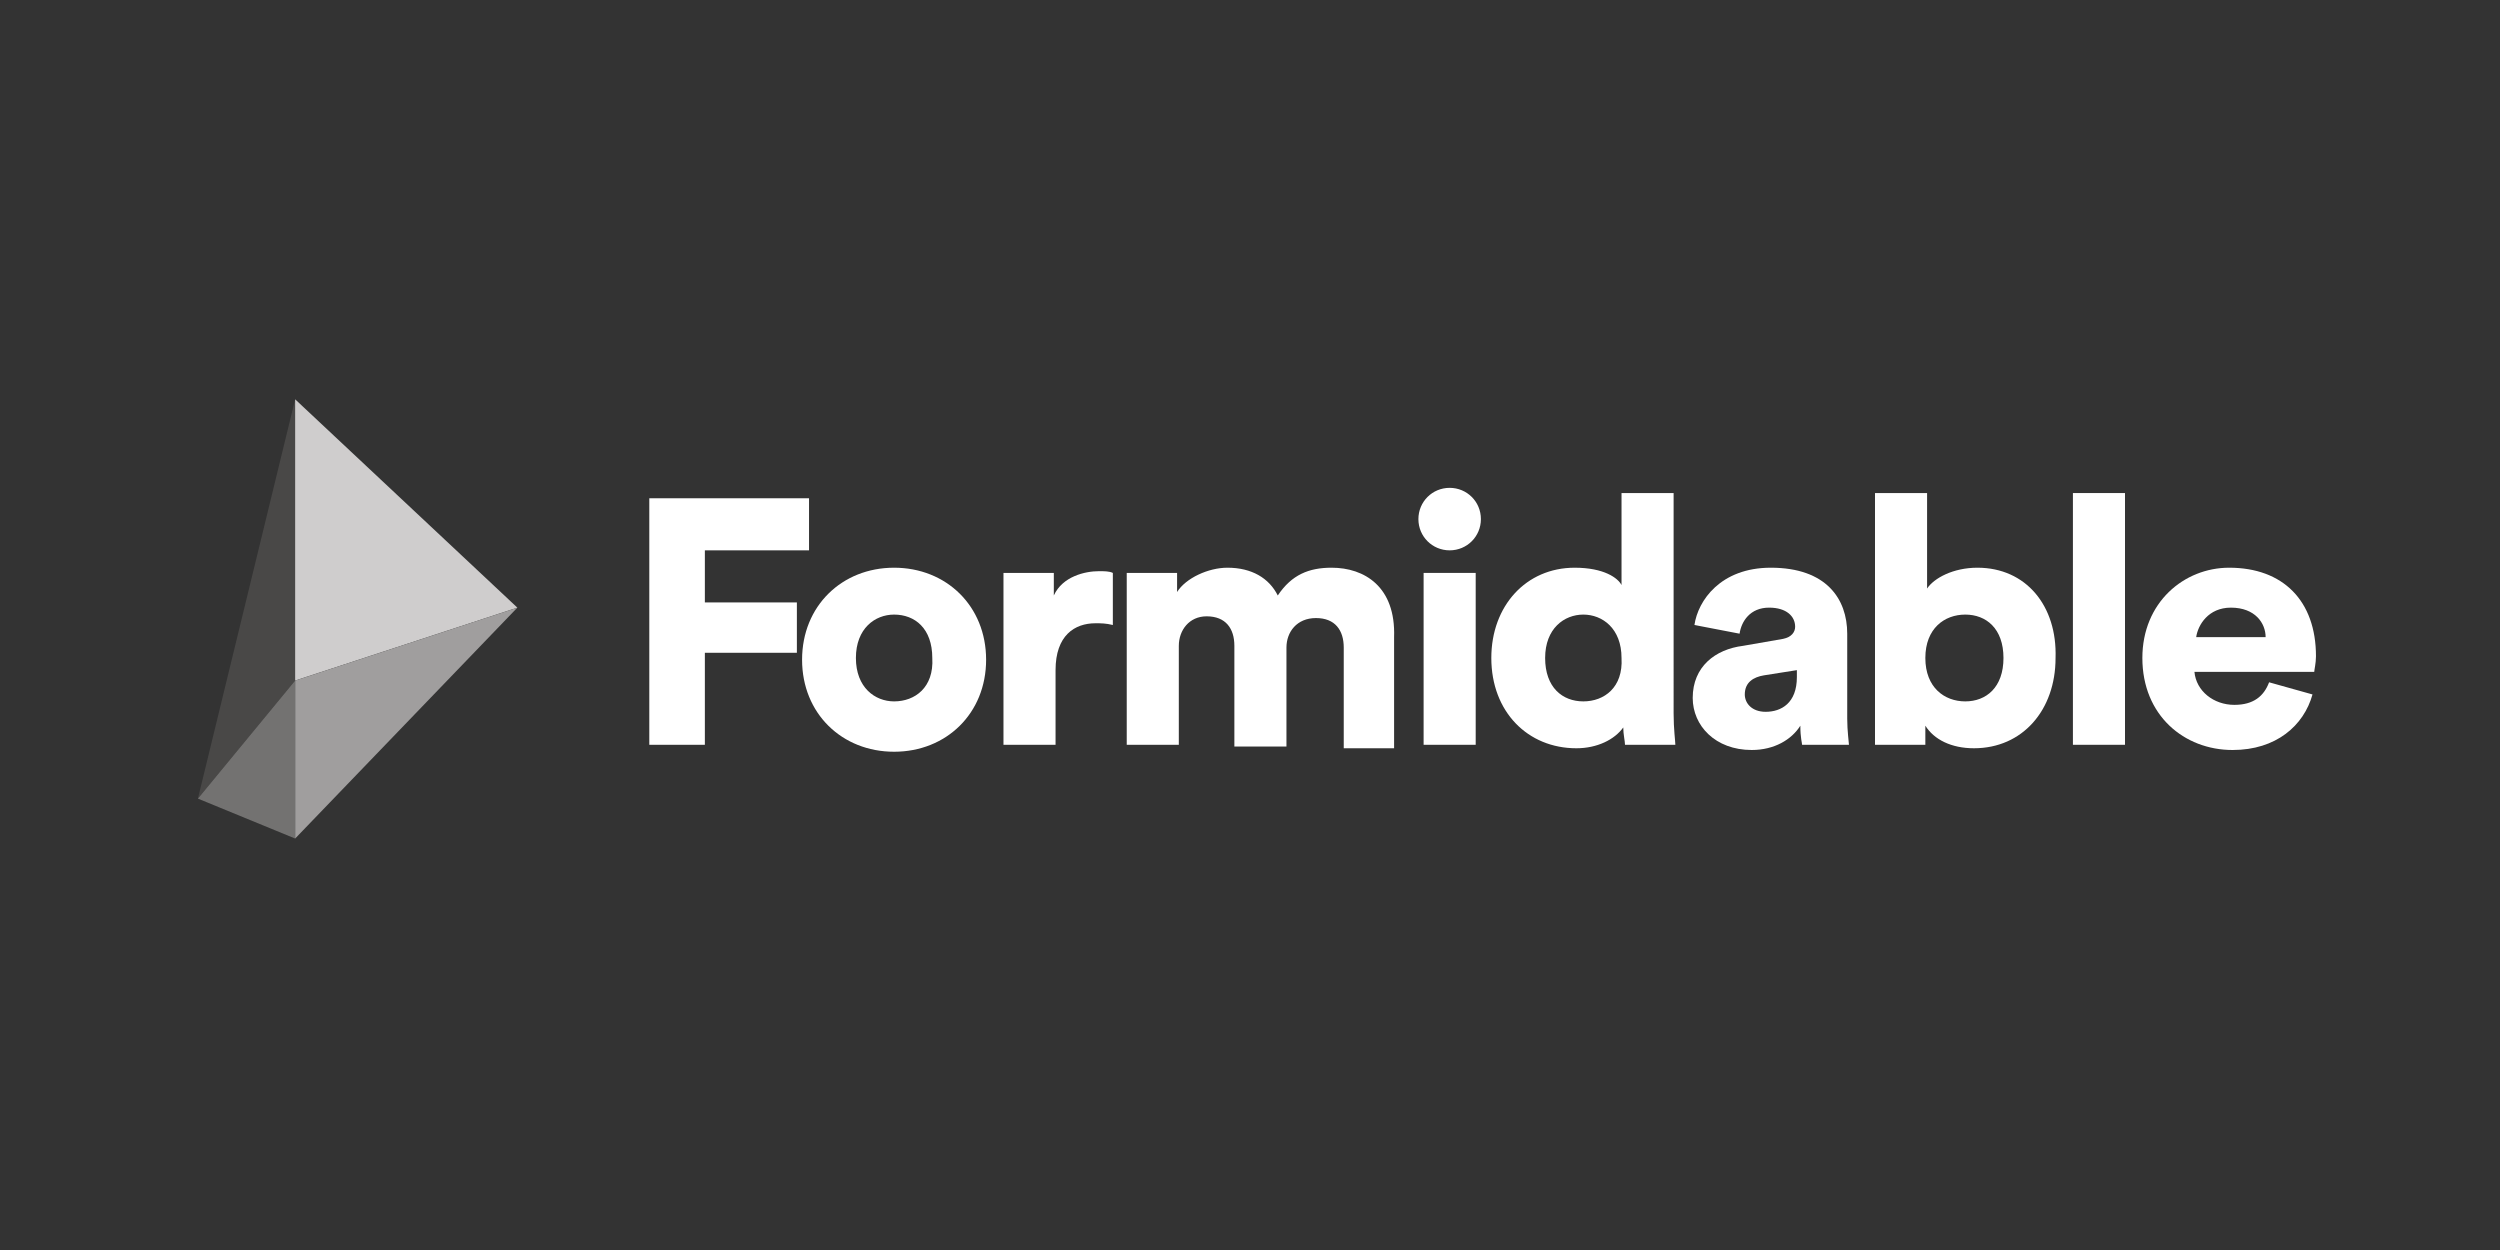 <?xml version="1.0" encoding="utf-8"?>
<!-- Generator: Adobe Illustrator 19.1.0, SVG Export Plug-In . SVG Version: 6.00 Build 0)  -->
<svg version="1.1" id="Layer_1" xmlns="http://www.w3.org/2000/svg" xmlns:xlink="http://www.w3.org/1999/xlink" x="0px" y="0px"
   viewBox="0 0 144 72" style="enable-background:new 0 0 144 72;" xml:space="preserve">
<rect x="0" y="0" width="144" height="72" fill="#333333" stroke="none"/>
<style type="text/css">
  .st0{fill:#FFFFFF;}
  .st1{fill:#494847;}
  .st2{fill:#CFCDCD;}
  .st3{fill:#A09E9E;}
  .st4{fill:#737271;}
</style>
<g>
  <polygon class="st0" points="40.6,31.7 46.6,31.7 46.6,28.7 37.4,28.7 37.4,42.9 40.6,42.9 40.6,37.6 45.9,37.6 45.9,34.7 
    40.6,34.7   "/>
  <path class="st0" d="M51.5,32.7c-3,0-5.3,2.2-5.3,5.3s2.3,5.3,5.3,5.3c3,0,5.3-2.2,5.3-5.3S54.5,32.7,51.5,32.7z M51.5,40.4
    c-1.1,0-2.2-0.8-2.2-2.5c0-1.7,1.1-2.5,2.2-2.5c1.2,0,2.2,0.8,2.2,2.5C53.8,39.6,52.7,40.4,51.5,40.4z"/>
  <path class="st0" d="M60.7,34.3V33h-2.9v9.9h3v-4.3c0-2,1.1-2.7,2.3-2.7c0.3,0,0.6,0,1,0.1v-3c-0.2-0.1-0.5-0.1-0.8-0.1
    C62.5,32.9,61.2,33.2,60.7,34.3z"/>
  <path class="st0" d="M76.7,32.7c-1.3,0-2.3,0.4-3.1,1.6c-0.5-1-1.5-1.6-2.9-1.6c-1.1,0-2.4,0.6-2.9,1.4V33h-2.9v9.9h3v-5.7
    c0-0.9,0.6-1.7,1.6-1.7c1.1,0,1.6,0.7,1.6,1.7v5.8h3v-5.7c0-0.9,0.6-1.7,1.7-1.7c1.1,0,1.6,0.7,1.6,1.7v5.8h2.9v-6.4
    C80.4,33.8,78.6,32.7,76.7,32.7z"/>
  <rect x="82" y="33" class="st0" width="3" height="9.9"/>
  <path class="st0" d="M83.5,28.1c-1,0-1.8,0.8-1.8,1.8s0.8,1.8,1.8,1.8c1,0,1.8-0.8,1.8-1.8S84.5,28.1,83.5,28.1z"/>
  <path class="st0" d="M96.4,28.4h-3v5.3c-0.2-0.4-1-1-2.7-1c-2.8,0-4.8,2.2-4.8,5.2c0,3.1,2.1,5.2,4.9,5.2c1.2,0,2.2-0.5,2.7-1.2
    c0,0.4,0.1,0.8,0.1,1h2.9c0-0.2-0.1-0.9-0.1-1.8V28.4z M91.2,40.4c-1.2,0-2.2-0.8-2.2-2.5c0-1.7,1.1-2.5,2.2-2.5s2.2,0.8,2.2,2.5
    C93.5,39.6,92.4,40.4,91.2,40.4z"/>
  <path class="st0" d="M106.4,36.5c0-2-1.2-3.8-4.4-3.8c-2.9,0-4.2,1.9-4.4,3.3l2.6,0.5c0.1-0.7,0.6-1.5,1.7-1.5c1,0,1.5,0.5,1.5,1.1
    c0,0.3-0.2,0.6-0.7,0.7l-2.3,0.4c-1.6,0.2-2.9,1.2-2.9,3c0,1.6,1.3,3,3.4,3c1.3,0,2.3-0.6,2.8-1.4c0,0.7,0.1,1,0.1,1.1h2.7
    c0-0.1-0.1-0.8-0.1-1.5V36.5z M103.5,39c0,1.5-0.9,2-1.8,2c-0.8,0-1.2-0.5-1.2-1c0-0.7,0.5-1,1.1-1.1l1.9-0.3V39z"/>
  <path class="st0" d="M113.9,32.7c-1.4,0-2.5,0.6-2.9,1.2v-5.5h-3v14.5h2.9v-1.1c0.5,0.8,1.5,1.3,2.8,1.3c2.8,0,4.7-2.2,4.7-5.2
    C118.5,34.9,116.7,32.7,113.9,32.7z M113.2,40.4c-1.2,0-2.3-0.8-2.3-2.5c0-1.7,1.1-2.5,2.3-2.5c1.2,0,2.2,0.8,2.2,2.5
    C115.4,39.6,114.4,40.4,113.2,40.4z"/>
  <rect x="119.4" y="28.4" class="st0" width="3" height="14.5"/>
  <path class="st0" d="M133.4,37.8c0-3.2-1.9-5.1-5-5.1c-2.6,0-5,2-5,5.2c0,3.3,2.4,5.3,5.2,5.3c2.5,0,4.1-1.4,4.6-3.2l-2.5-0.7
    c-0.3,0.8-0.9,1.3-2,1.3c-1.2,0-2.2-0.8-2.3-1.9h6.9C133.3,38.6,133.4,38.2,133.4,37.8z M126.5,36.7c0.1-0.7,0.7-1.7,2-1.7
    c1.4,0,2,0.9,2,1.7H126.5z"/>
</g>
<polygon class="st1" points="17,23 11.4,46 17,39.2 "/>
<polygon class="st2" points="17,23 29.8,35 17,39.2 "/>
<polygon class="st3" points="17,48.3 29.8,35 17,39.2 "/>
<polygon class="st4" points="11.4,46 17,39.2 17,48.3 "/>
</svg>
